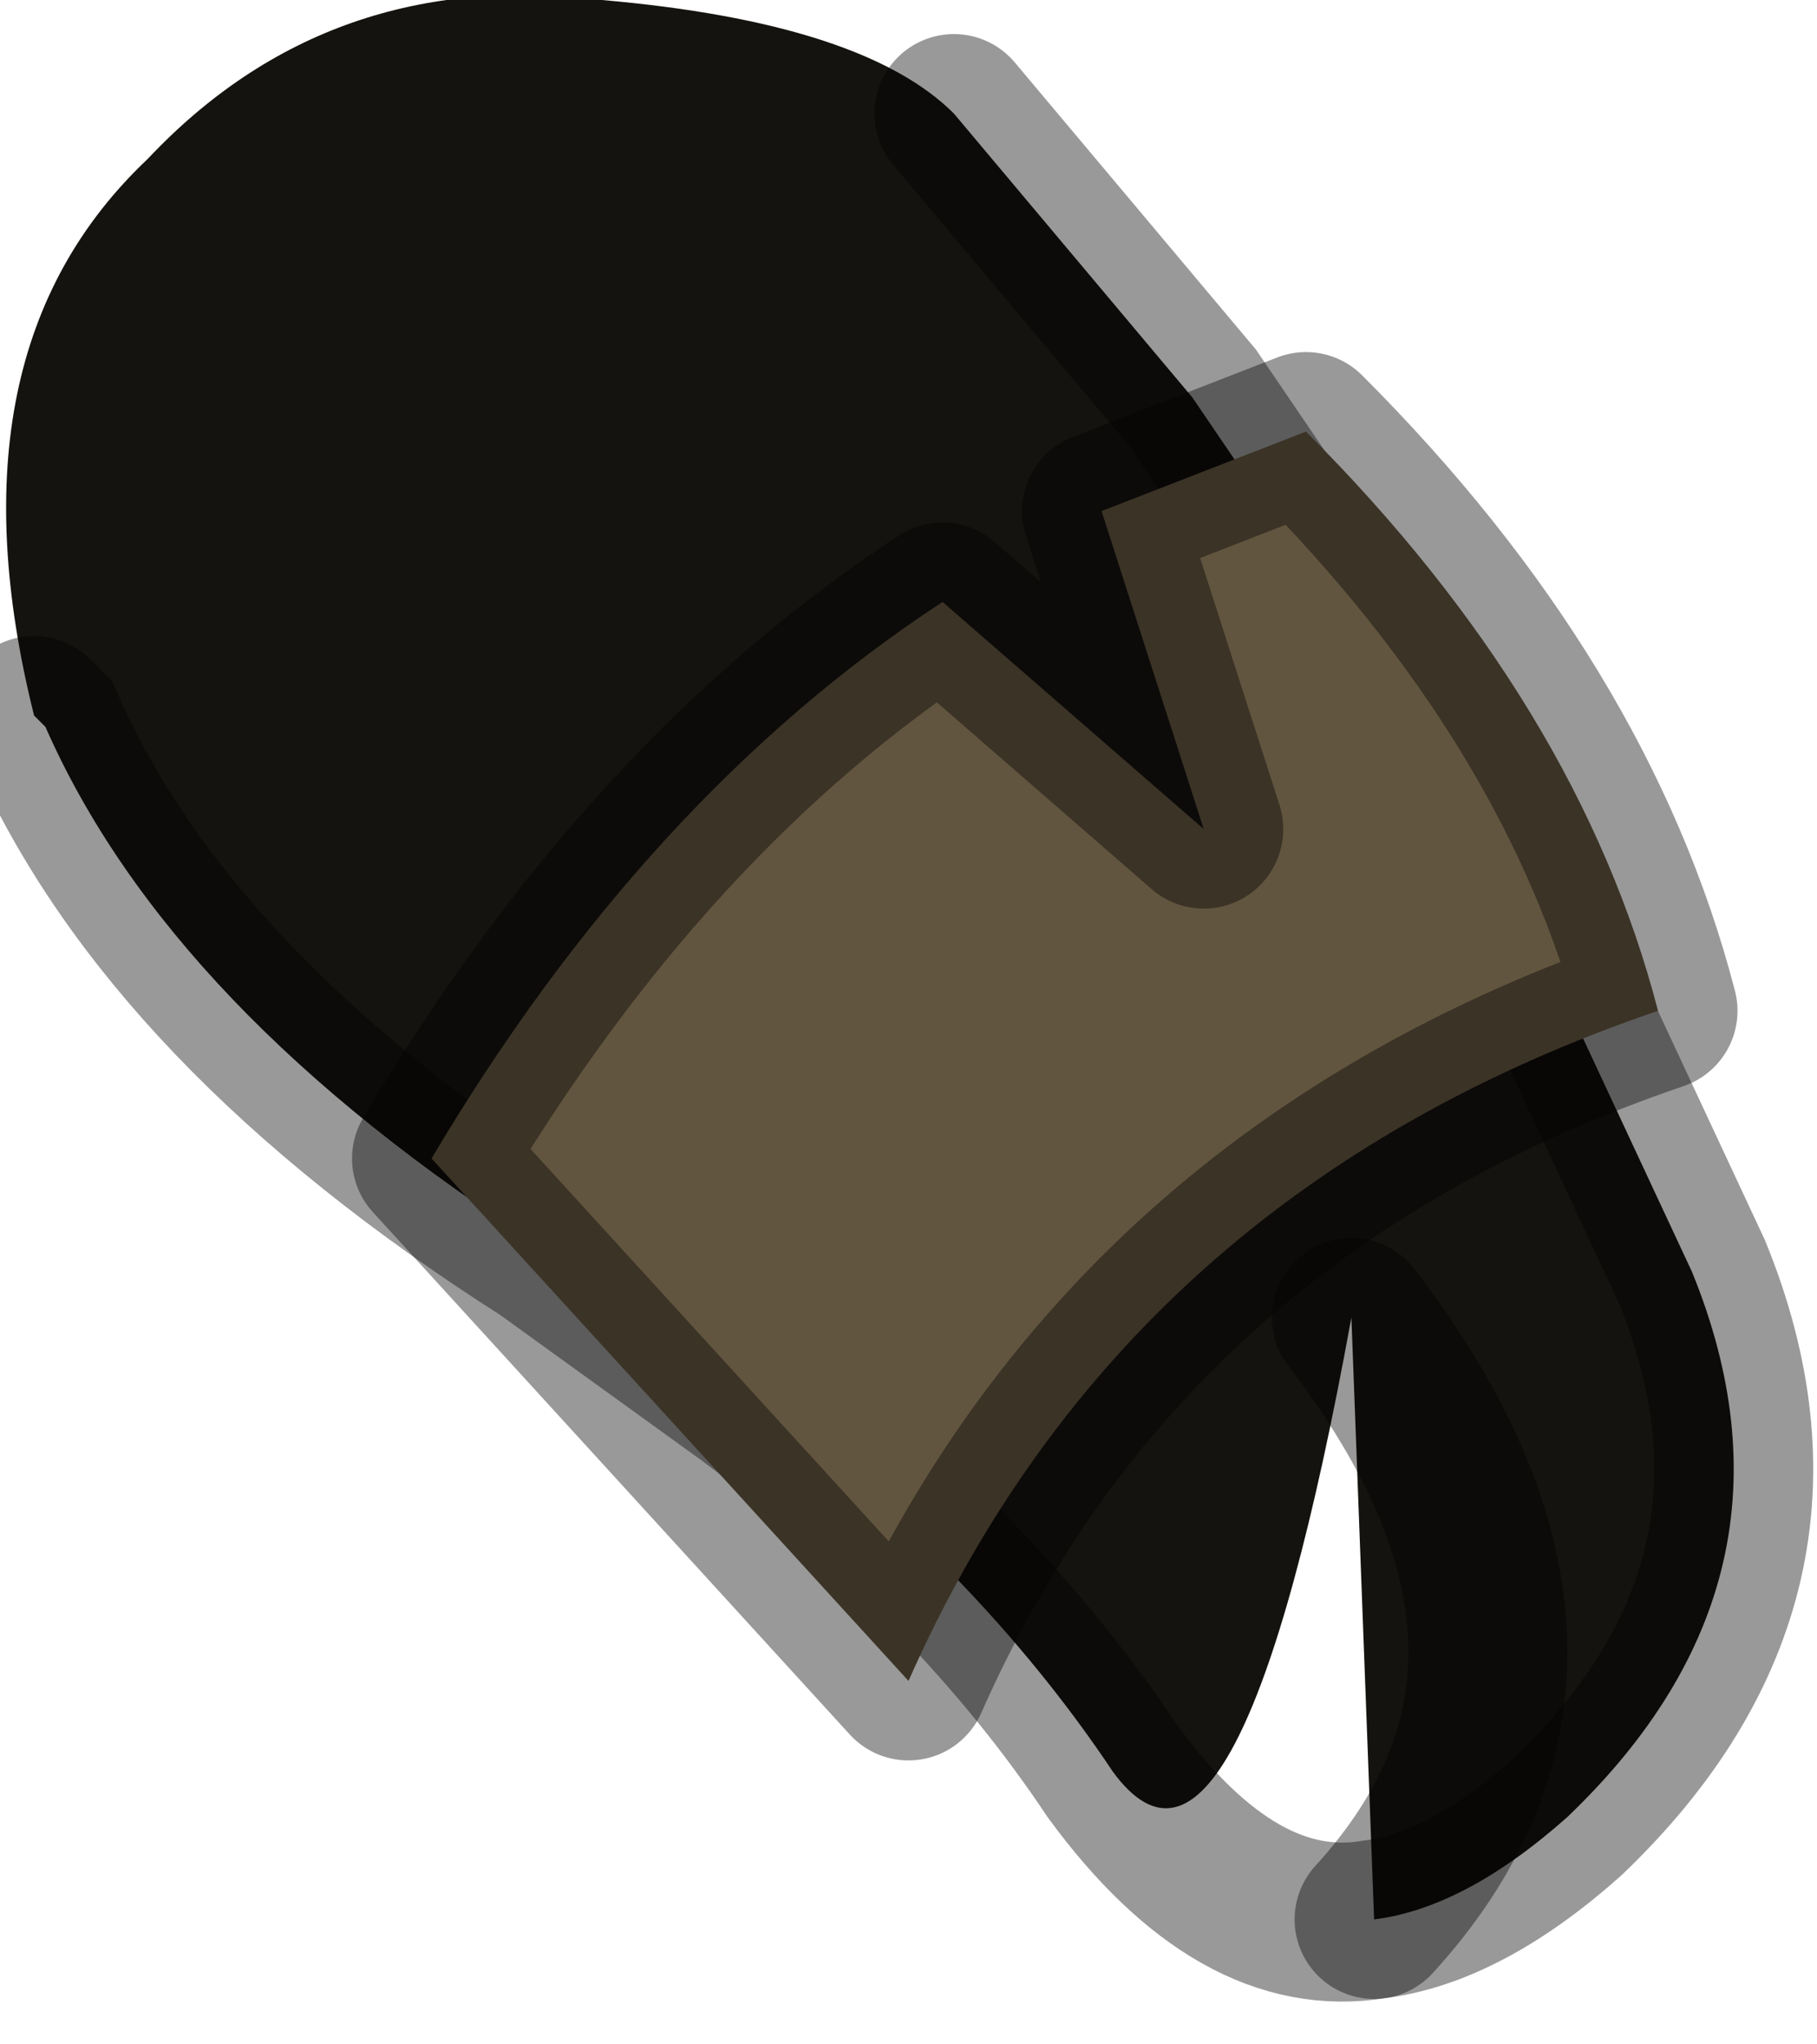 <?xml version="1.0" encoding="utf-8"?>
<svg version="1.1" id="Layer_1"
xmlns="http://www.w3.org/2000/svg"
xmlns:xlink="http://www.w3.org/1999/xlink"
width="8px" height="9px"
xml:space="preserve">
<g id="PathID_2206" transform="matrix(1, 0, 0, 1, 3.85, 4.25)">
<path style="fill:#15130F;fill-opacity:1" d="M0.35 -3.75L1.4 -2.5L2.25 -1.25L2.5 -0.85L2.75 -0.45L2.9 -0.15L3.6 1.35Q4.15 2.7 3.05 3.75Q2.6 4.15 2.2 4.2Q3.25 3.05 2.1 1.55Q1.6 4.3 1.05 3.55Q0.45 2.65 -0.55 1.9L-1.45 1.25Q-3.1 0.2 -3.65 -1.05L-3.7 -1.1Q-4.1 -2.7 -3.2 -3.55Q-2.4 -4.4 -1.2 -4.25Q-0.05 -4.15 0.35 -3.75M2.1 1.55Q3.25 3.05 2.2 4.2" />
<path style="fill:none;stroke-width:0.7;stroke-linecap:round;stroke-linejoin:miter;stroke-miterlimit:5;stroke:#000000;stroke-opacity:0.4" d="M0.35 -3.75L1.4 -2.5L2.25 -1.25L2.5 -0.85L2.75 -0.45L2.9 -0.15L3.6 1.35Q4.15 2.7 3.05 3.75Q2.6 4.15 2.2 4.2Q1.6 4.3 1.05 3.55Q0.45 2.65 -0.55 1.9L-1.45 1.25Q-3.1 0.2 -3.65 -1.05L-3.7 -1.1" />
<path style="fill:none;stroke-width:0.7;stroke-linecap:round;stroke-linejoin:miter;stroke-miterlimit:5;stroke:#000000;stroke-opacity:0.4" d="M2.2 4.2Q3.25 3.05 2.1 1.55" />
</g>
<g id="PathID_2207" transform="matrix(1, 0, 0, 1, 3.85, 4.25)">
<path style="fill:#62553F;fill-opacity:1" d="M1.9 -2.35Q3.1 -1.15 3.45 0.2Q1.1 1 0.15 3.15L-1.95 0.85Q-1 -0.75 0.3 -1.6L1.45 -0.6L1 -2L1.9 -2.35" />
<path style="fill:none;stroke-width:0.7;stroke-linecap:round;stroke-linejoin:round;stroke-miterlimit:3;stroke:#000000;stroke-opacity:0.4" d="M1.9 -2.35Q3.1 -1.15 3.45 0.2Q1.1 1 0.15 3.15L-1.95 0.85Q-1 -0.75 0.3 -1.6L1.45 -0.6L1 -2L1.9 -2.35z" />
</g>
</svg>
